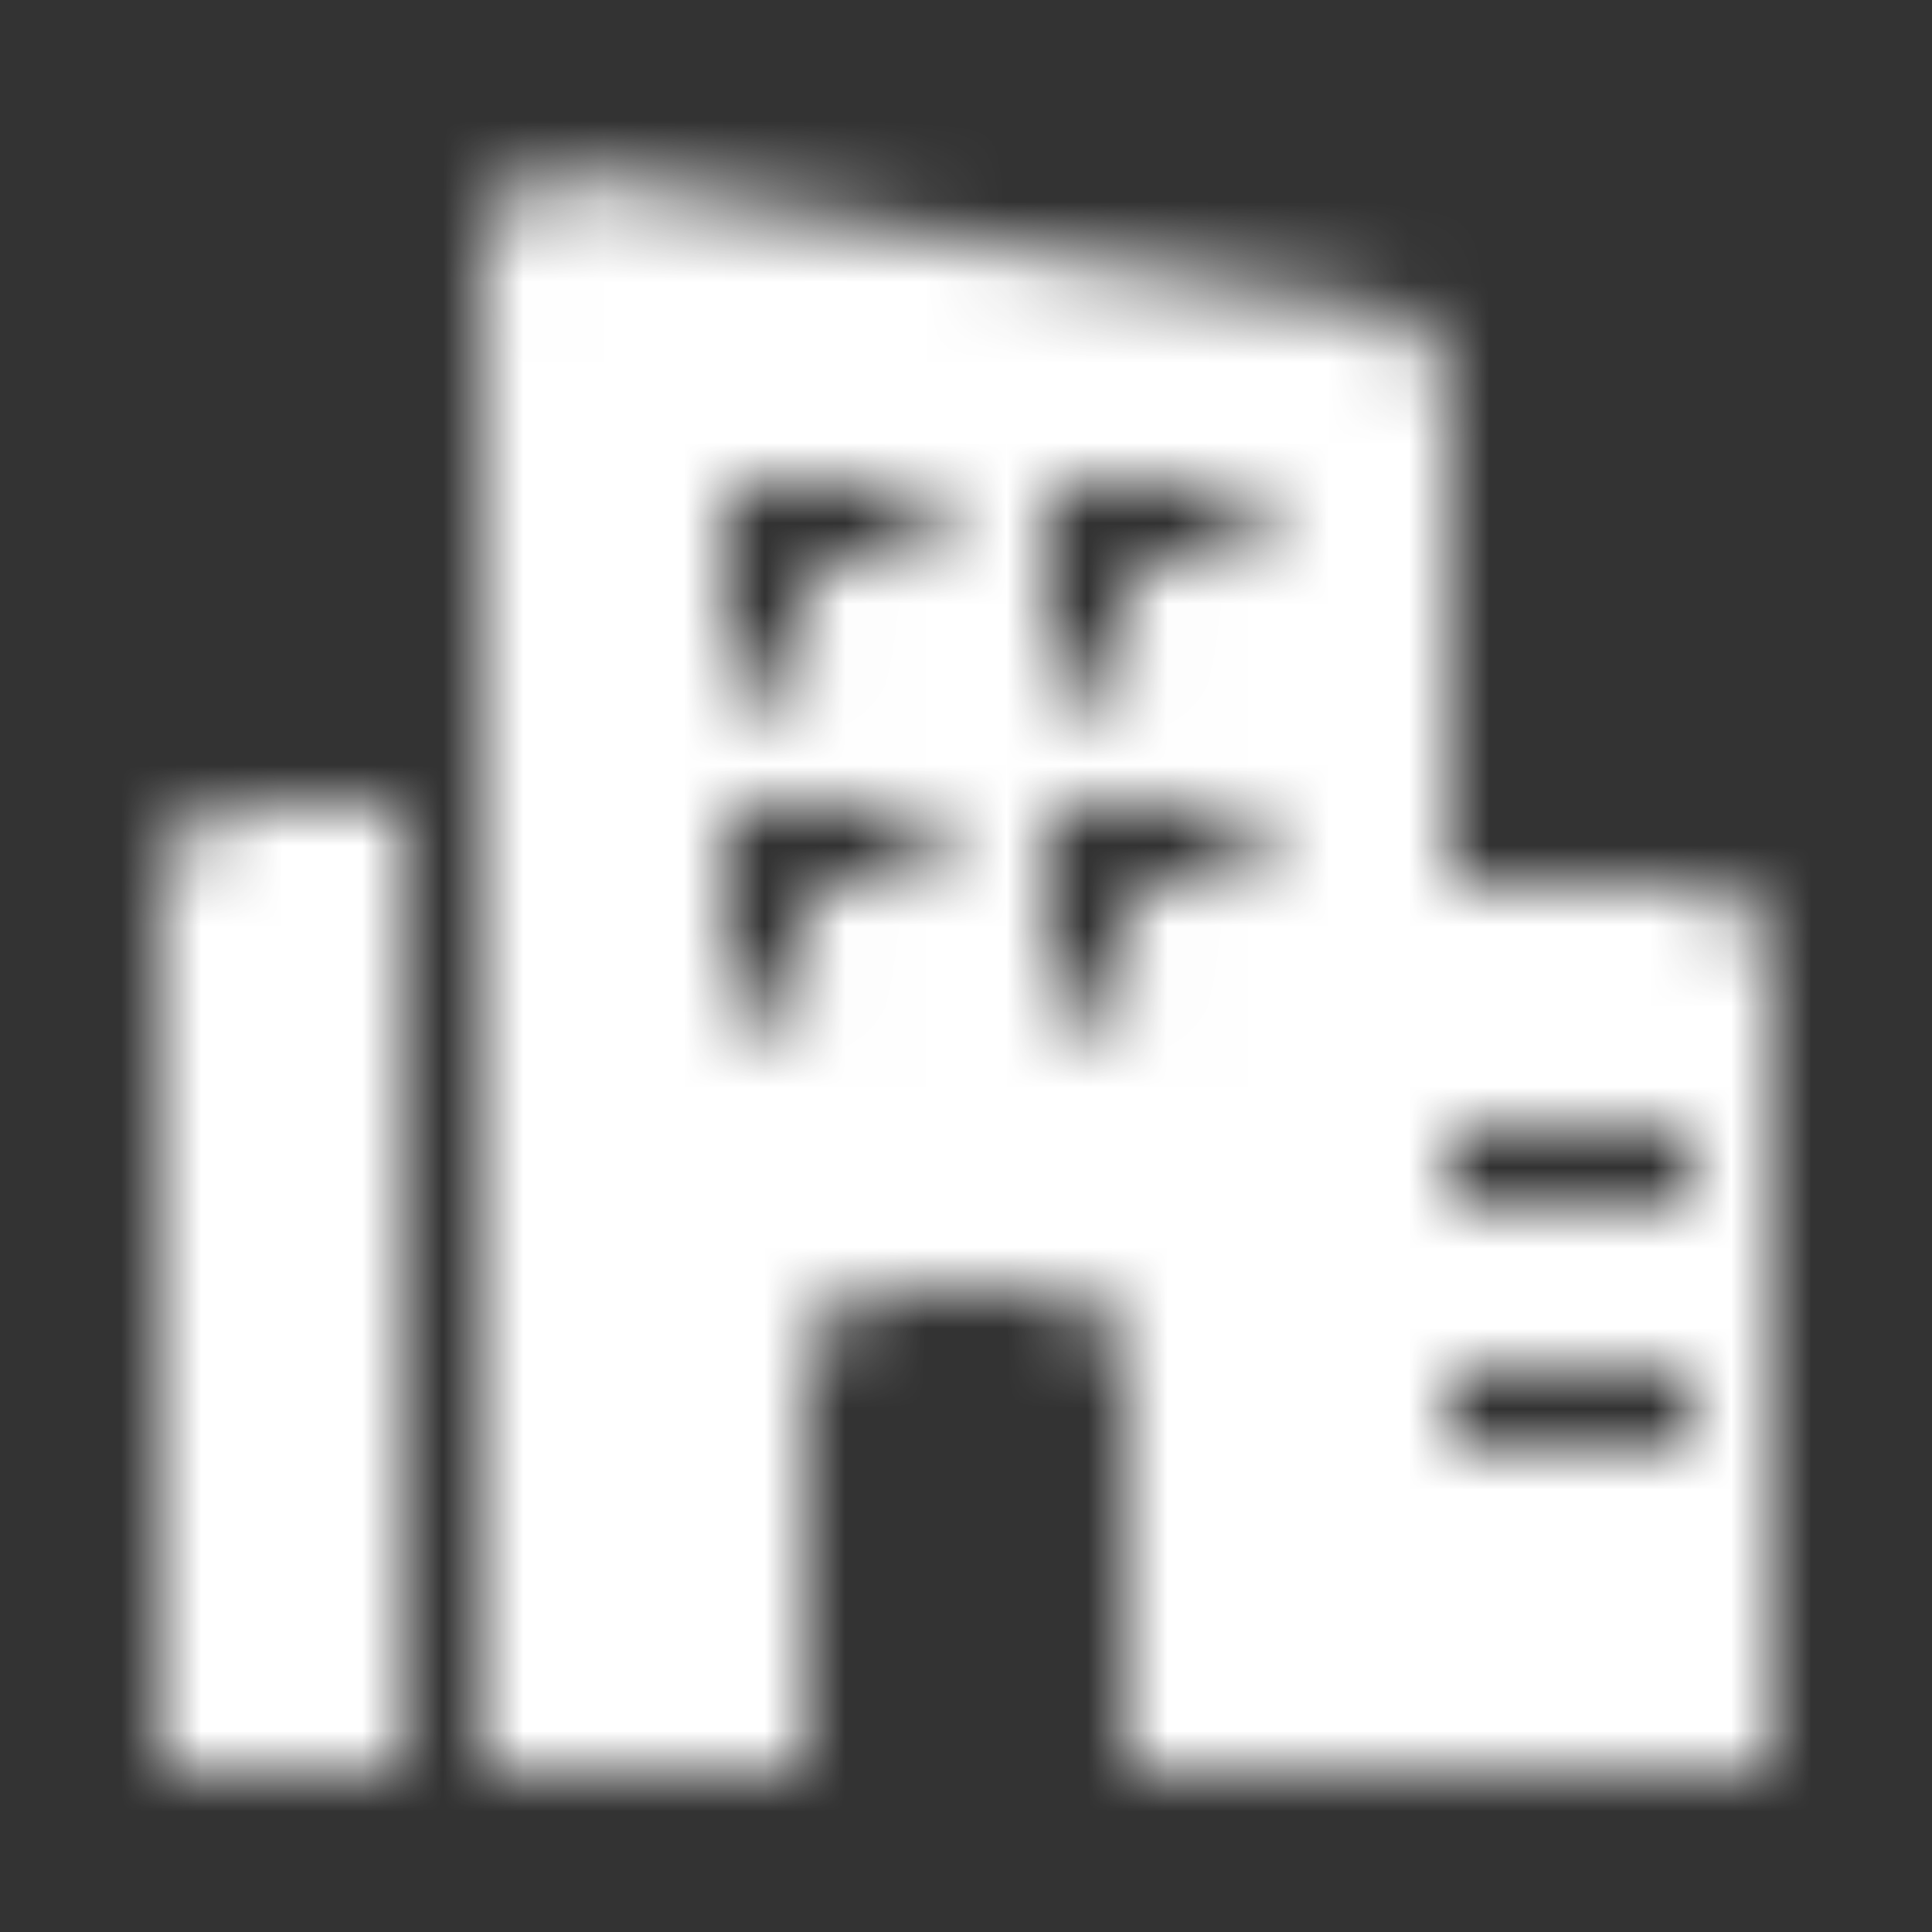 <svg width="24" height="24" viewBox="0 0 24 24" fill="none" xmlns="http://www.w3.org/2000/svg">
<rect x="0" y="0" width="24" height="24" fill="#333333" stroke="none"/>
<mask id="mask0_1237_27131" style="mask-type:alpha" maskUnits="userSpaceOnUse" x="2" y="2" width="20" height="20">
<path fill-rule="evenodd" clip-rule="evenodd" d="M5 10V22H2V11C2 10.487 2.386 10.065 2.883 10.007L3 10H5ZM7 2.18C7.055 2.18 7.11 2.185 7.164 2.194L17.164 3.861C17.647 3.941 18 4.358 18 4.847V10.999L21 11C21.552 11 22 11.448 22 12V22H14V17C14 16.487 13.614 16.064 13.117 16.007L13 16H11C10.487 16 10.065 16.386 10.007 16.883L10 17V22H6V3.18C6 2.628 6.448 2.18 7 2.18ZM21 17H18V18H21V17ZM21 14H18V15H21V14ZM15.5 10H13V12.5H14.011V11H15.5V10ZM11.5 10H9V12.5H10.011V11H11.5V10ZM15.5 6H13V8.5H14.011V7H15.5V6ZM11.5 6H9V8.5H10.011V7H11.5V6Z" fill="white"/>
</mask>
<g mask="url(#mask0_1237_27131)">
<path d="M-83.794 92C-97.127 92 -108.86 87.733 -118.994 79.2C-128.594 70.133 -133.394 56 -133.394 36.8C-133.394 17.6 -128.594 3.467 -118.994 -5.6C-108.86 -14.667 -97.127 -19.2 -83.794 -19.2H130.606C143.94 -19.2 155.406 -14.667 165.006 -5.6C175.14 2.933 180.206 16.8 180.206 36C180.206 55.2 175.14 69.333 165.006 78.4C155.406 87.467 143.94 92 130.606 92H-83.794Z" fill="white"/>
</g>
</svg>
